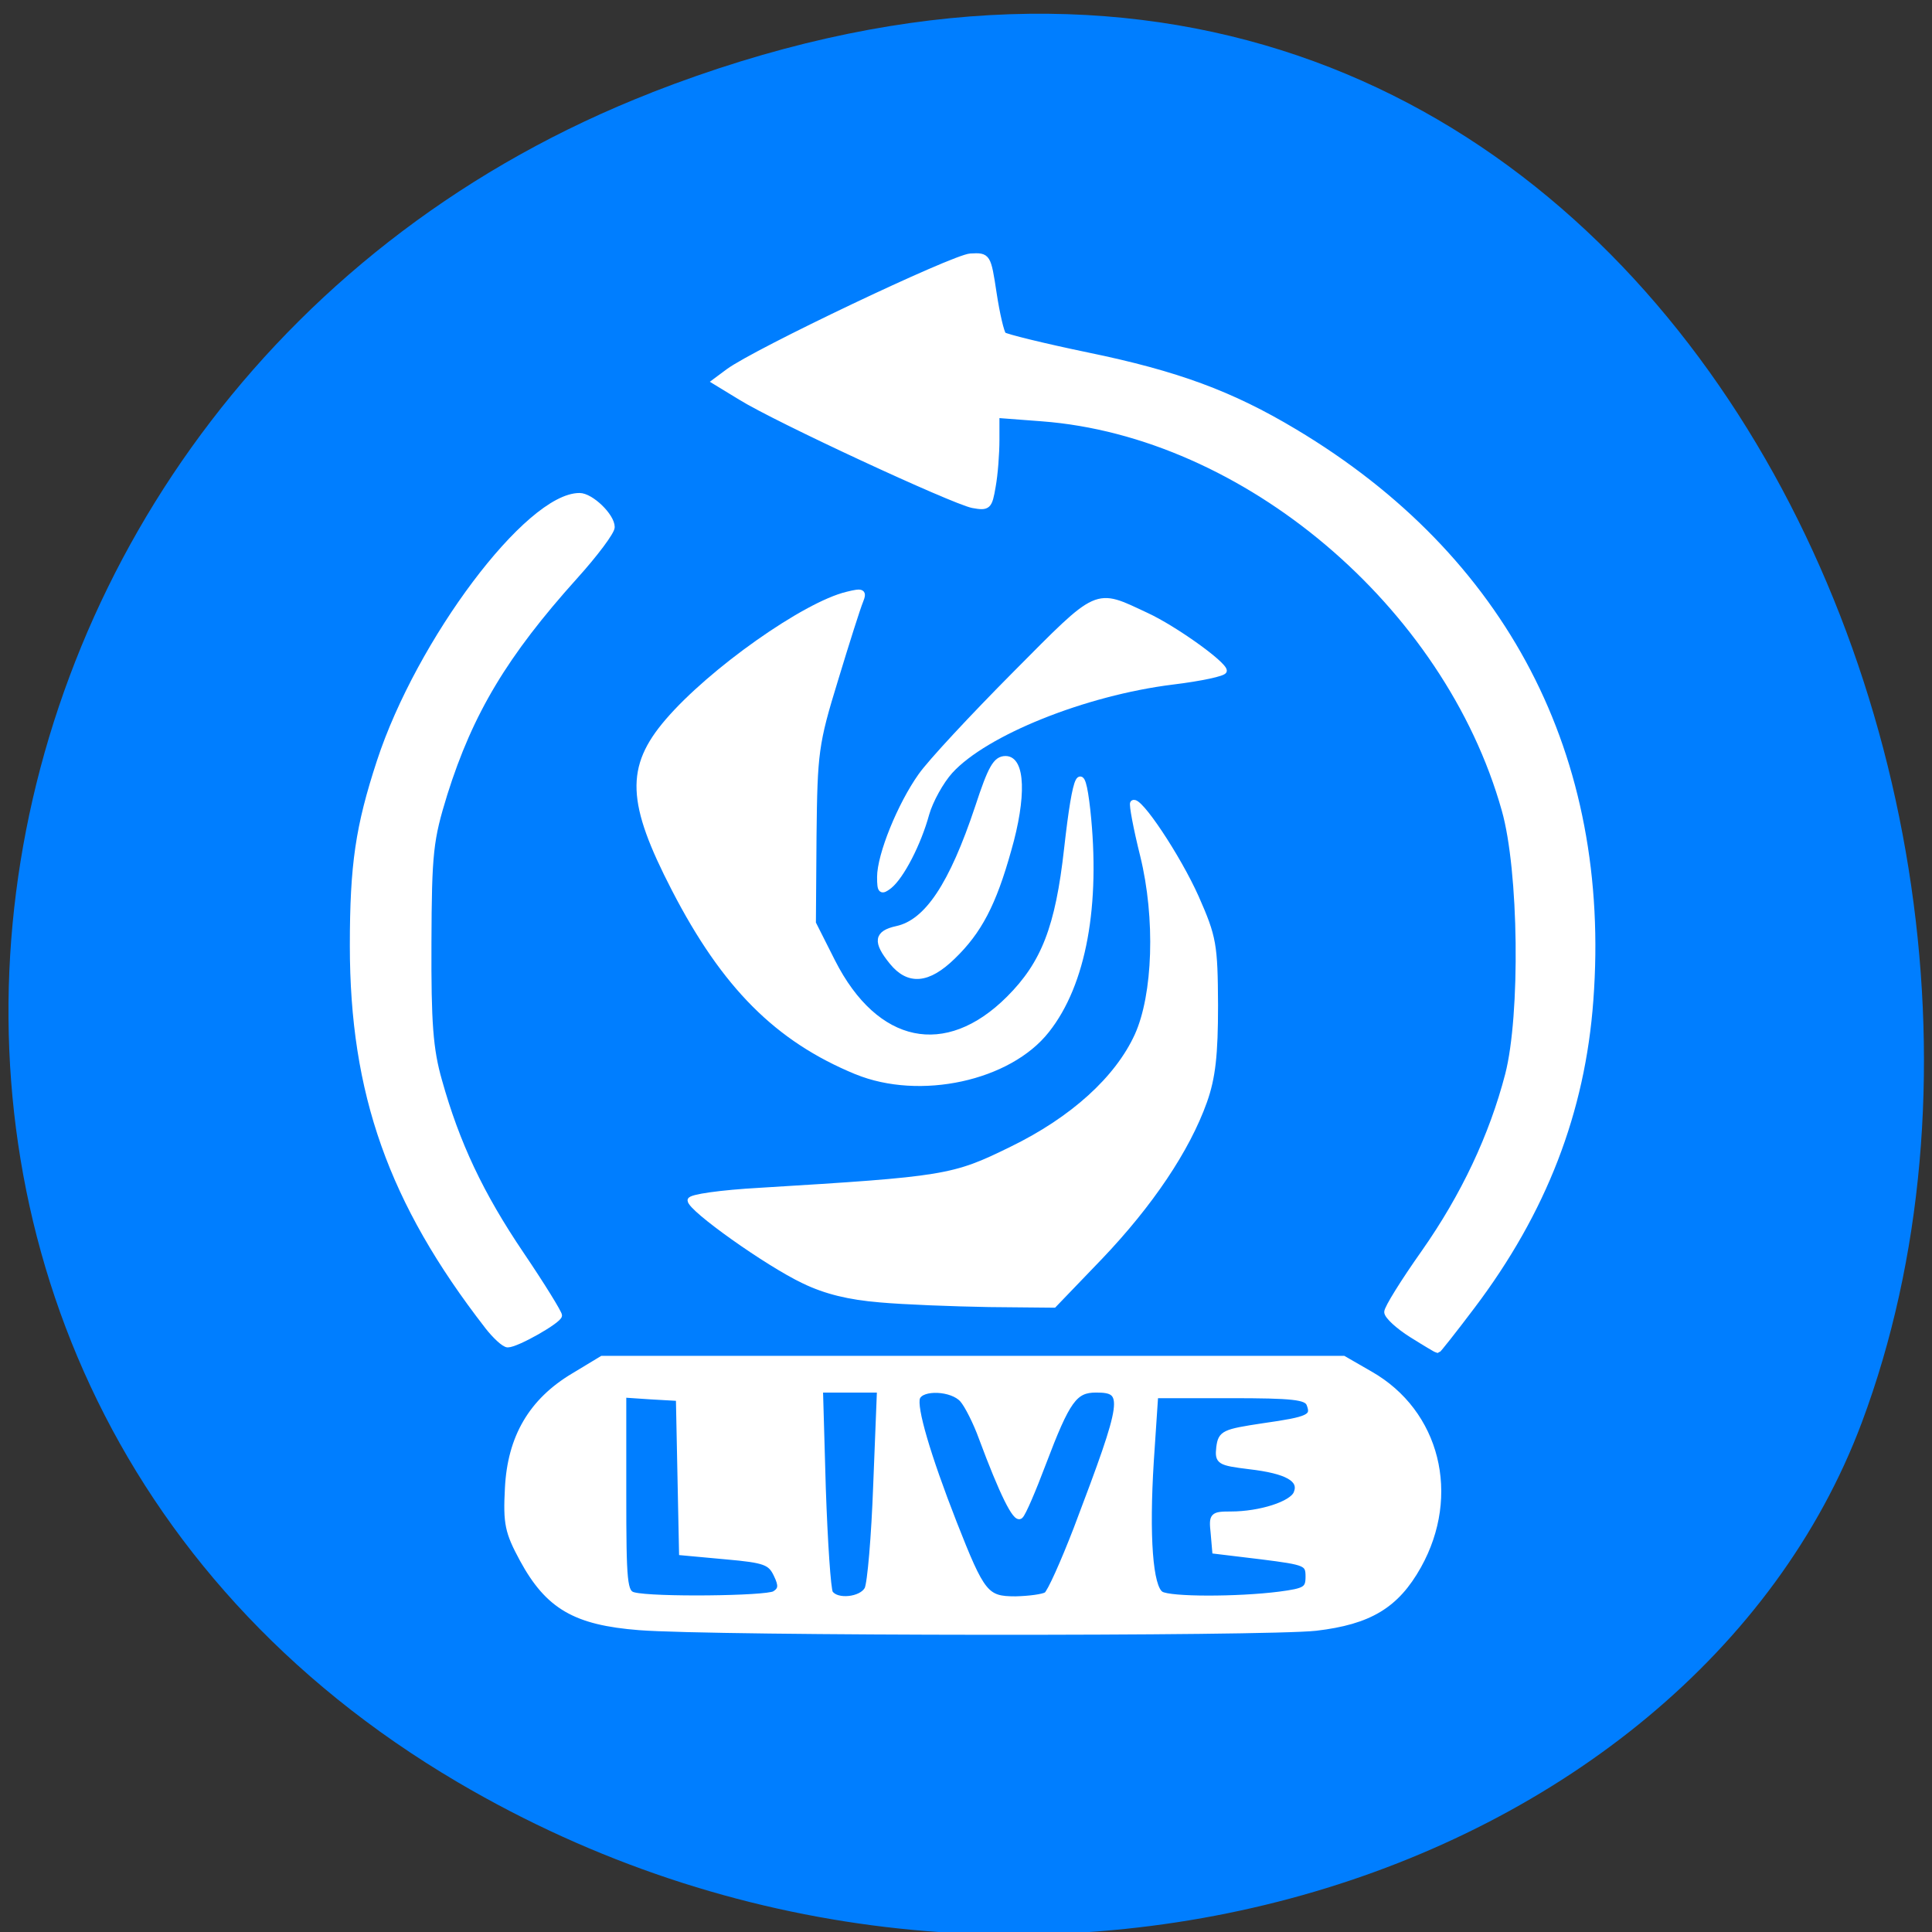 <svg xmlns="http://www.w3.org/2000/svg" viewBox="0 0 24 24"><rect x="0" y="0" width="24" height="24" fill="#333333" stroke="none"/><path d="m 8.098 1.148 c 11.945 -4.656 18.07 8.395 15.03 16.523 c -2.125 5.672 -10.594 8.496 -17.441 4.469 c -8.637 -5.082 -6.801 -17.398 2.414 -20.992" fill="#007eff"/><g fill="#fff" stroke="#fff" stroke-width="0.717" transform="matrix(0.101 0 0 0.098 -0.736 -1.141)"><path d="m 85.89 217.92 c -7.821 -0.635 -11.173 -2.619 -14.332 -8.612 c -1.811 -3.453 -2.042 -4.524 -1.811 -9.01 c 0.308 -6.469 2.928 -11.07 8.091 -14.247 l 3.506 -2.183 h 91.19 l 3.275 1.945 c 8.245 4.842 10.787 15.358 5.933 24.327 c -2.735 5.04 -6.05 7.06 -12.598 7.858 c -6.203 0.714 -74.16 0.675 -83.26 -0.079 m 16.682 -4.246 c 0.809 -0.516 0.886 -1.032 0.231 -2.421 c -0.732 -1.587 -1.387 -1.865 -6.203 -2.302 l -5.432 -0.516 l -0.193 -9.763 l -0.193 -9.802 l -3.39 -0.198 l -3.429 -0.238 v 12.541 c 0 11.35 0.116 12.58 1.271 12.858 c 2.35 0.635 16.297 0.476 17.337 -0.159 m 11.404 -0.595 c 0.347 -0.675 0.848 -6.667 1.079 -13.255 l 0.462 -12.02 h -7.359 l 0.347 12.501 c 0.231 6.866 0.616 12.818 0.886 13.255 c 0.771 1.23 3.853 0.913 4.585 -0.476 m 22.04 0.714 c 0.424 -0.278 2.08 -4.088 3.699 -8.413 c 6.05 -16.43 6.203 -17.581 2.389 -17.581 c -2.658 0 -3.544 1.27 -6.511 9.326 c -1.233 3.373 -2.466 6.35 -2.812 6.667 c -0.539 0.595 -2.235 -2.937 -4.739 -9.882 c -0.693 -1.984 -1.772 -4.167 -2.35 -4.842 c -1.271 -1.508 -5.05 -1.667 -5.586 -0.278 c -0.462 1.23 1.271 7.342 4.508 15.874 c 3.467 9.09 3.93 9.683 7.59 9.683 c 1.695 -0.04 3.39 -0.278 3.814 -0.556 m 28.625 -0.04 c 3.236 -0.437 3.583 -0.675 3.583 -2.262 c 0 -1.706 -0.27 -1.826 -5.74 -2.54 l -5.74 -0.714 l -0.193 -2.302 c -0.231 -2.222 -0.116 -2.341 2.119 -2.341 c 3.622 0 7.59 -1.31 8.091 -2.699 c 0.693 -1.746 -1.156 -2.818 -5.779 -3.373 c -3.737 -0.476 -3.93 -0.595 -3.737 -2.421 c 0.231 -1.786 0.578 -1.945 5.432 -2.699 c 5.702 -0.833 6.28 -1.151 5.663 -2.778 c -0.347 -0.913 -2 -1.111 -9.709 -1.111 h -9.246 l -0.539 8.334 c -0.578 9.564 -0.116 16.03 1.233 16.866 c 1.117 0.714 9.401 0.714 14.563 0.04"/><path d="m 67.24 179.74 c -11.828 -15.715 -16.566 -29.526 -16.566 -48.22 c 0 -10.279 0.693 -15.08 3.313 -23.335 c 4.854 -15.279 18.262 -33.693 24.58 -33.693 c 1.387 0 3.968 2.54 3.968 3.969 c 0 0.595 -2.042 3.413 -4.546 6.27 c -8.591 9.842 -12.868 17.18 -16.03 27.542 c -1.734 5.794 -1.926 7.382 -1.965 18.89 c -0.039 10.12 0.193 13.493 1.31 17.501 c 2.157 7.937 5.086 14.366 10.09 21.986 c 2.581 3.929 4.662 7.421 4.662 7.739 c 0 0.635 -5.201 3.691 -6.318 3.691 c -0.424 0 -1.541 -1.072 -2.504 -2.341"/><path d="m 180.94 180.85 c -1.657 -1.072 -3.044 -2.381 -3.044 -2.897 c 0 -0.516 2.042 -3.889 4.546 -7.54 c 4.893 -7.183 8.36 -14.763 10.325 -22.541 c 1.888 -7.54 1.695 -25.915 -0.424 -33.574 c -7.089 -25.994 -31.939 -47.662 -56.904 -49.607 l -5.586 -0.437 v 3.135 c 0 1.746 -0.193 4.405 -0.462 5.913 c -0.424 2.58 -0.578 2.738 -2.466 2.381 c -2.466 -0.516 -24.16 -10.874 -28.548 -13.692 l -3.159 -1.984 l 1.657 -1.27 c 3.39 -2.58 27.701 -14.485 29.781 -14.604 c 2.119 -0.119 2.157 -0.04 2.851 4.683 c 0.385 2.619 0.925 5 1.194 5.278 c 0.27 0.238 4.931 1.429 10.325 2.58 c 11.02 2.341 17.684 4.881 25.466 9.683 c 25.851 15.914 38.642 41.23 36.408 72.07 c -1 14.13 -5.74 26.788 -14.563 38.812 c -2.235 3.056 -4.161 5.556 -4.238 5.556 c -0.077 0 -1.503 -0.873 -3.159 -1.945"/><path d="m 112.63 147.48 c -9.709 -4.127 -16.22 -10.834 -22.384 -23.14 c -5.509 -10.993 -5.702 -15.398 -0.809 -21.271 c 5.317 -6.389 16.875 -14.803 22.08 -16.07 c 1.849 -0.476 2.042 -0.357 1.58 0.833 c -0.308 0.754 -1.695 5.238 -3.082 9.961 c -2.427 8.136 -2.543 9.247 -2.658 19.763 l -0.077 11.11 l 2.389 4.881 c 5.317 10.794 13.985 12.66 21.729 4.683 c 4.315 -4.445 6.05 -9.05 7.127 -19.01 c 1.079 -9.882 1.811 -11.31 2.504 -4.921 c 1.271 12.06 -0.501 22.07 -5.01 27.939 c -4.623 6.072 -15.603 8.532 -23.386 5.238"/><path d="m 115.52 122.83 c 0 -2.818 2.504 -9.167 5.05 -12.858 c 1.156 -1.706 6.357 -7.461 11.558 -12.858 c 10.441 -10.834 9.786 -10.517 16.14 -7.461 c 3.429 1.627 9.555 6.151 9.555 7.02 c 0 0.317 -2.812 0.952 -6.318 1.389 c -10.865 1.389 -23.08 6.469 -27.354 11.31 c -1.156 1.31 -2.466 3.77 -2.928 5.437 c -1 3.77 -3.082 7.897 -4.546 9.128 c -1 0.794 -1.156 0.675 -1.156 -1.111"/><path d="m 117.02 133.59 c -2.042 -2.58 -1.888 -3.651 0.578 -4.207 c 3.737 -0.833 6.781 -5.556 9.978 -15.438 c 1.58 -4.961 2.196 -6.112 3.39 -6.112 c 2.042 0 2.235 4.802 0.347 11.548 c -1.849 6.826 -3.622 10.318 -6.858 13.533 c -3.044 3.056 -5.394 3.254 -7.436 0.675"/><path d="m 115.48 176.37 c -3.737 -0.317 -6.627 -1.032 -9.323 -2.381 c -4.469 -2.183 -13.947 -9.128 -13.947 -10.199 c 0 -0.397 3.699 -0.952 8.591 -1.23 c 22.769 -1.429 23.732 -1.587 30.937 -5.238 c 7.513 -3.77 13.02 -8.929 15.449 -14.406 c 2.273 -5.159 2.581 -14.882 0.693 -22.819 c -0.848 -3.492 -1.387 -6.508 -1.233 -6.667 c 0.655 -0.675 5.509 6.826 7.744 11.985 c 2.157 5.04 2.312 5.953 2.35 13.652 c 0 6.27 -0.308 9.167 -1.348 12.183 c -2.119 6.112 -6.627 13.02 -12.829 19.724 l -5.663 6.072 l -7.975 -0.079 c -4.431 -0.079 -10.479 -0.317 -13.446 -0.595"/></g></svg>